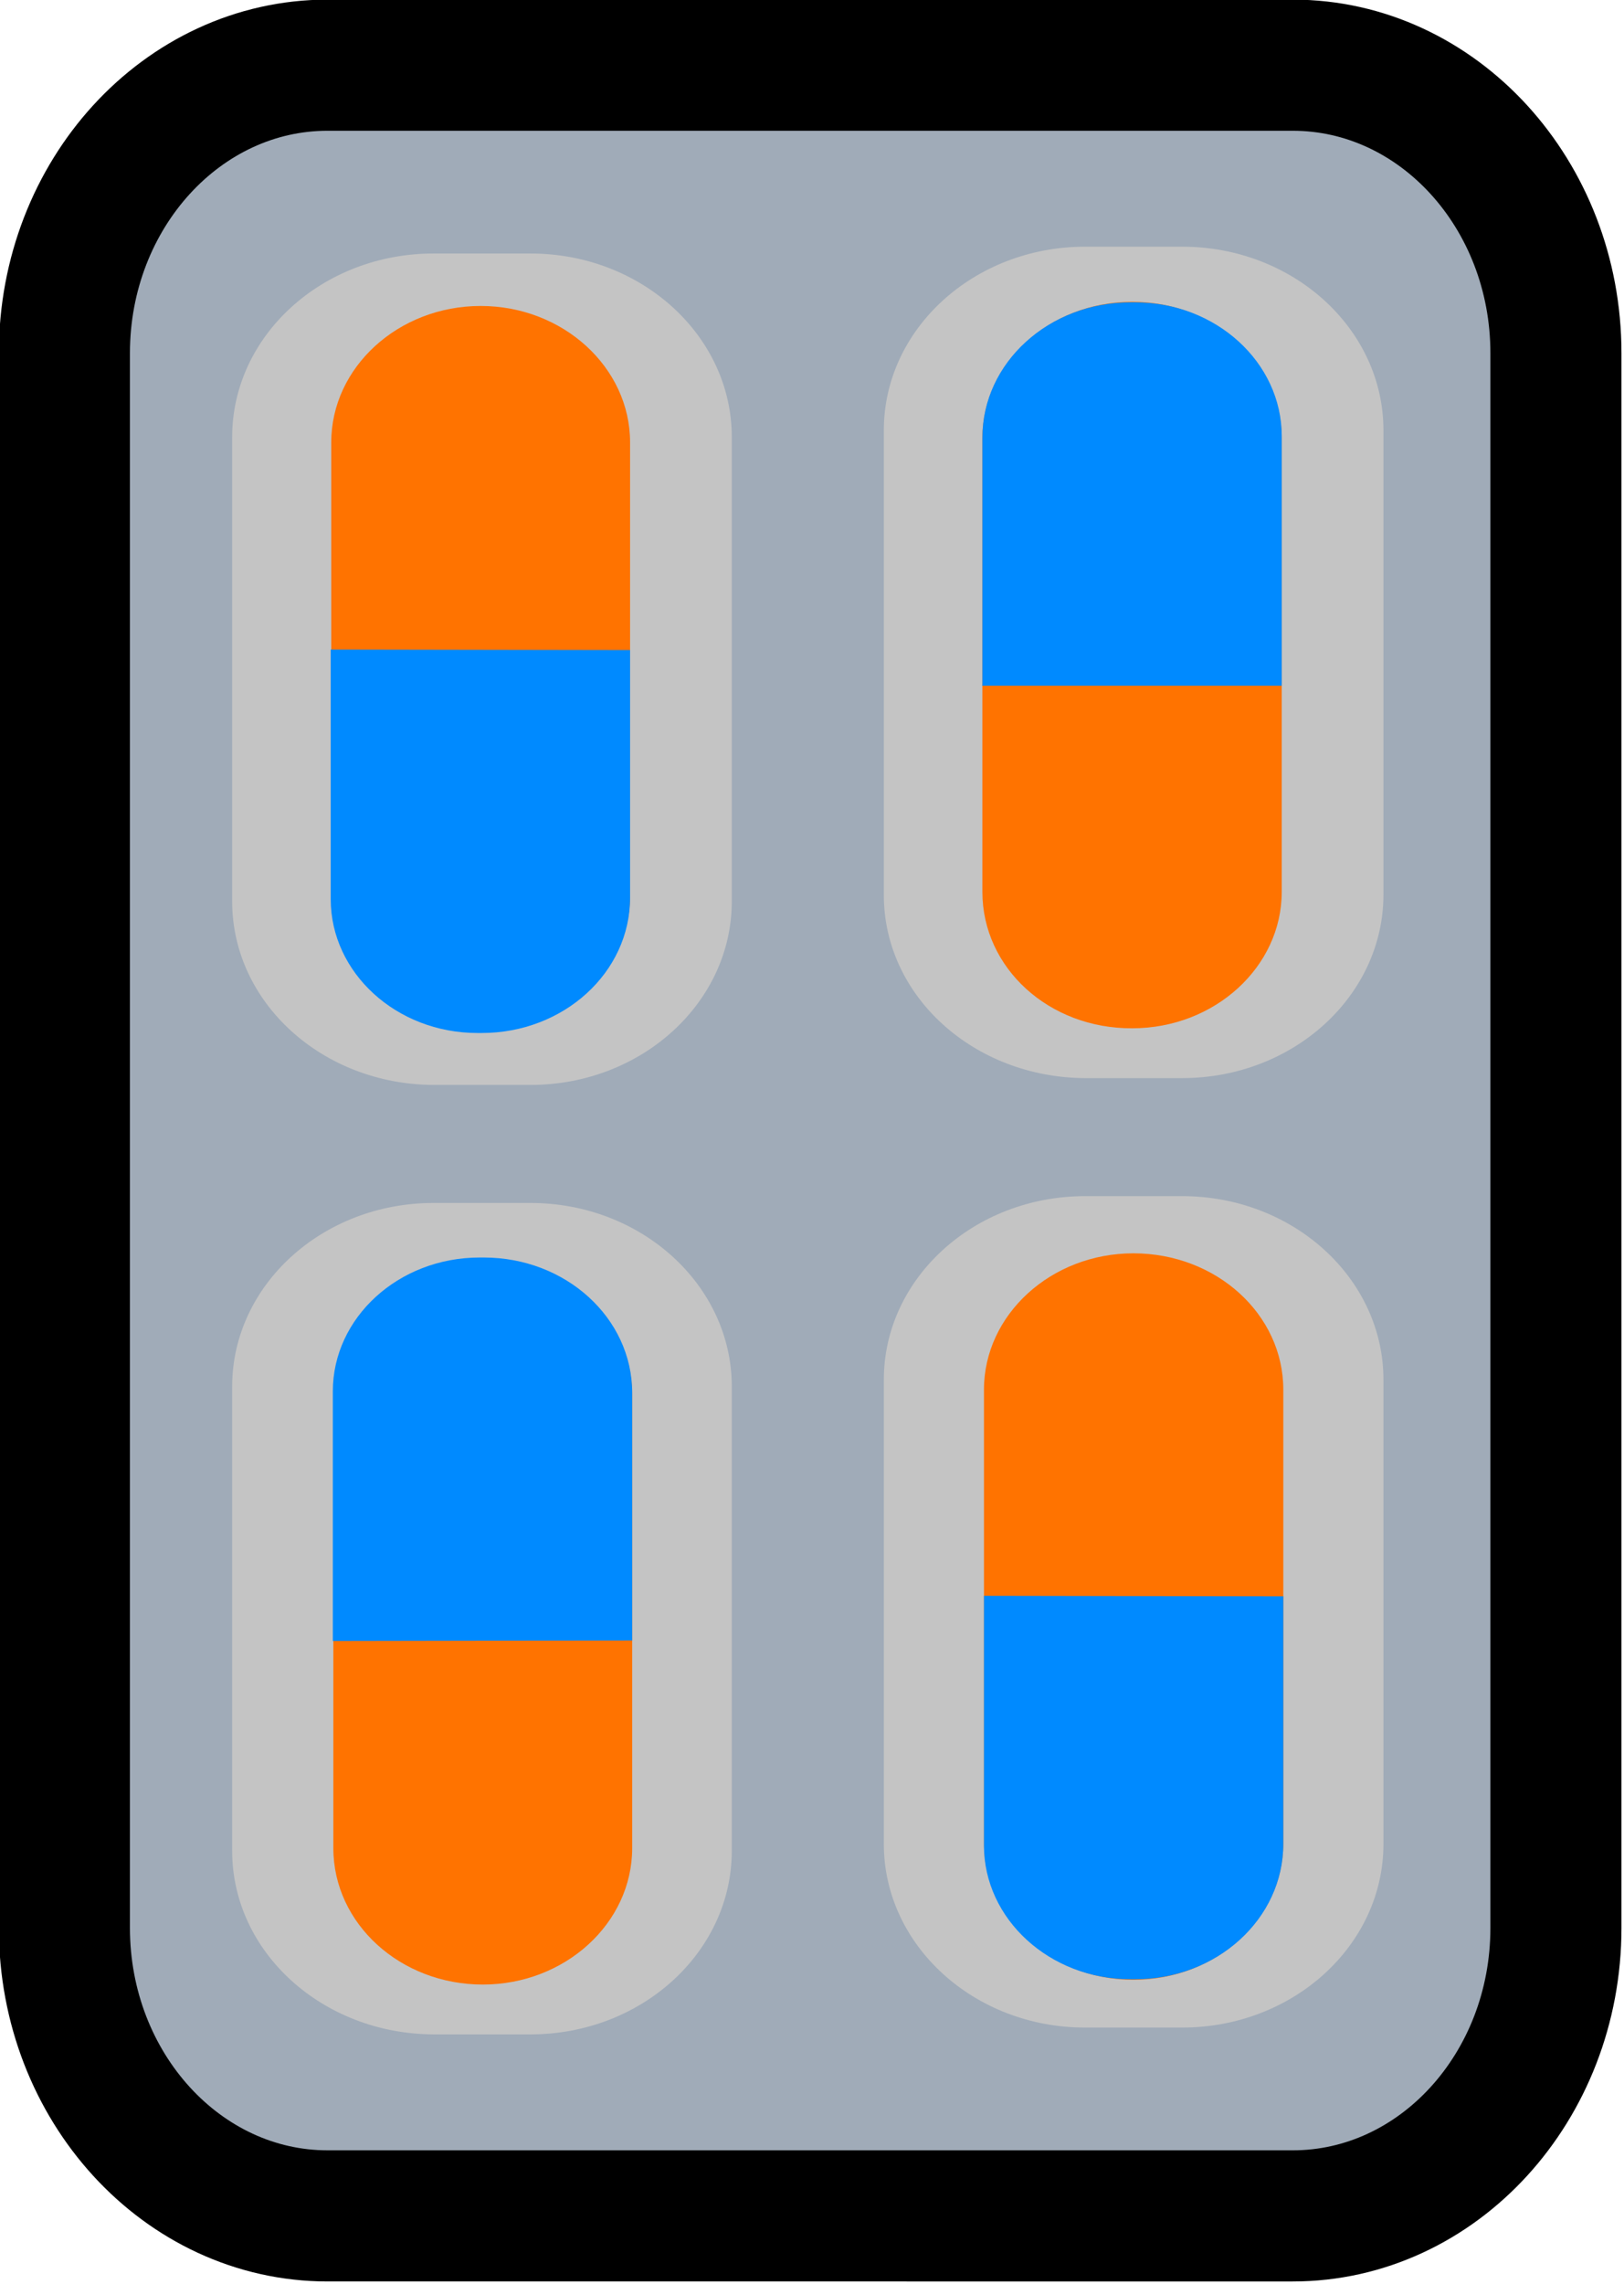 <?xml version="1.0" encoding="UTF-8" standalone="no"?>
<!-- Generator: Adobe Illustrator 27.0.0, SVG Export Plug-In . SVG Version: 6.00 Build 0)  -->

<svg
   version="1.1"
   id="Layer_1"
   x="0px"
   y="0px"
   viewBox="0 0 45.536 64"
   xml:space="preserve"
   sodipodi:docname="oillsv2.svg"
   width="45.536"
   height="64"
   inkscape:version="1.1.2 (0a00cf5339, 2022-02-04)"
   xmlns:inkscape="http://www.inkscape.org/namespaces/inkscape"
   xmlns:sodipodi="http://sodipodi.sourceforge.net/DTD/sodipodi-0.dtd"
   xmlns="http://www.w3.org/2000/svg"
   xmlns:svg="http://www.w3.org/2000/svg"><defs
   id="defs36">
	

		
		
		
		
		
		
		
		
		
		
		
		
	</defs><sodipodi:namedview
   id="namedview34"
   pagecolor="#505050"
   bordercolor="#ffffff"
   borderopacity="1"
   inkscape:pageshadow="0"
   inkscape:pageopacity="0"
   inkscape:pagecheckerboard="1"
   showgrid="false"
   inkscape:zoom="3.7236398"
   inkscape:cx="57.739204"
   inkscape:cy="53.979442"
   inkscape:window-width="2560"
   inkscape:window-height="1372"
   inkscape:window-x="0"
   inkscape:window-y="0"
   inkscape:window-maximized="1"
   inkscape:current-layer="Layer_1" />
<style
   type="text/css"
   id="style2">
	.st0{fill:#A0ABB8;stroke:#000000;stroke-width:25;stroke-miterlimit:10;}
	.st1{fill:#C4C4C4;}
	.st2{fill:#FF7300;}
	.st3{fill:#FFFFFF;}
</style>

<g
   id="g970"
   transform="matrix(0.147,0,0,0.147,-36.914,-11.903)"><g
     id="Layer_2_00000012438235742420490570000004933091950338048652_">
	<path
   class="st0"
   d="m 313.6,93.4 h 184.1 c 27.7,0 50.2,24.6 50.2,54.9 v 300.2 c 0,30.3 -22.5,54.9 -50.2,54.9 H 313.6 c -27.7,0 -50.2,-24.6 -50.2,-54.9 V 148.3 c 0,-30.3 22.5,-54.9 50.2,-54.9 z"
   id="path4" />
</g><path
     class="st1"
     d="m 295.4,252.8 v -88.5 c 0,-19.3 17.2,-35 38.4,-35 h 18.5 c 21.2,0 38.4,15.7 38.4,35 v 88.5 c 0,19.3 -17.2,35 -38.4,35 h -18.5 c -21.2,-0.1 -38.4,-15.7 -38.4,-35 z"
     id="path7" /><path
     class="st1"
     d="M 419.7,432.5 V 344 c 0,-19.3 17.2,-35 38.4,-35 h 18.5 c 21.2,0 38.4,15.7 38.4,35 v 88.5 c 0,19.3 -17.2,35 -38.4,35 h -18.5 c -21.2,0 -38.4,-15.7 -38.4,-35 z"
     id="path9" /><path
     class="st1"
     d="M 419.7,251.6 V 163 c 0,-19.3 17.2,-35 38.4,-35 h 18.5 c 21.2,0 38.4,15.7 38.4,35 v 88.5 c 0,19.3 -17.2,35 -38.4,35 h -18.5 c -21.2,-0.1 -38.4,-15.6 -38.4,-34.9 z"
     id="path11" /><path
     class="st1"
     d="m 295.4,433.8 v -88.5 c 0,-19.3 17.2,-35 38.4,-35 h 18.5 c 21.2,0 38.4,15.7 38.4,35 v 88.5 c 0,19.3 -17.2,35 -38.4,35 h -18.5 c -21.2,-0.1 -38.4,-15.7 -38.4,-35 z"
     id="path13" /><path
     class="st2"
     d="m 495.9,345.9 v 86.5 c 0,14.3 -12.8,26 -28.6,26 v 0 c -15.7,0 -28.5,-11.6 -28.5,-26 v -86.5 c 0,-14.3 12.8,-26 28.5,-26 v 0 c 15.8,0 28.6,11.6 28.6,26 z"
     id="path15" /><path
     class="st2"
     d="m 371.7,346.8 v 86.5 c 0,14.3 -12.8,26 -28.5,26 v 0 c -15.7,0 -28.5,-11.6 -28.5,-26 v -86.5 c 0,-14.3 12.8,-26 28.5,-26 v 0 c 15.8,0 28.5,11.7 28.5,26 z"
     id="path17" /><path
     class="st3"
     d="m 371.7,393.7 v -47.2 c 0,-14.3 -12.7,-25.8 -28.3,-25.8 h -0.8 c -15.5,0 -28,11.5 -28,25.5 v 47.6 z"
     id="path19"
     style="fill:#008aff;fill-opacity:1" /><path
     class="st3"
     d="m 495.9,385.3 v 47.2 c 0,14.3 -12.7,25.8 -28.3,25.8 h -0.8 c -15.5,0 -28,-11.5 -28,-25.5 v -47.6 z"
     id="path21"
     style="fill:#008aff;fill-opacity:1" /><path
     class="st2"
     d="m 371.3,165.3 v 86.5 c 0,14.3 -12.8,26 -28.5,26 v 0 c -15.7,0 -28.5,-11.6 -28.5,-26 v -86.5 c 0,-14.3 12.8,-26 28.5,-26 v 0 c 15.7,0 28.5,11.7 28.5,26 z"
     id="path23" /><path
     class="st3"
     d="m 371.3,204.9 v 47.2 c 0,14.3 -12.7,25.8 -28.3,25.8 h -0.8 c -15.5,0 -28,-11.5 -28,-25.5 v -47.6 z"
     id="path25"
     style="fill:#008aff;fill-opacity:1" /><path
     class="st2"
     d="m 438.5,251 v -86.5 c 0,-14.3 12.8,-26 28.6,-26 v 0 c 15.7,0 28.5,11.6 28.5,26 V 251 c 0,14.3 -12.8,26 -28.5,26 v 0 c -15.9,0.1 -28.6,-11.5 -28.6,-26 z"
     id="path27" /><path
     class="st3"
     d="m 438.5,211.6 v -47.2 c 0,-14.3 12.7,-25.8 28.3,-25.8 h 0.8 c 15.5,0 28,11.5 28,25.5 v 47.6 h -57.2 z"
     id="path29"
     style="fill:#008aff;fill-opacity:1" /></g>
</svg>
